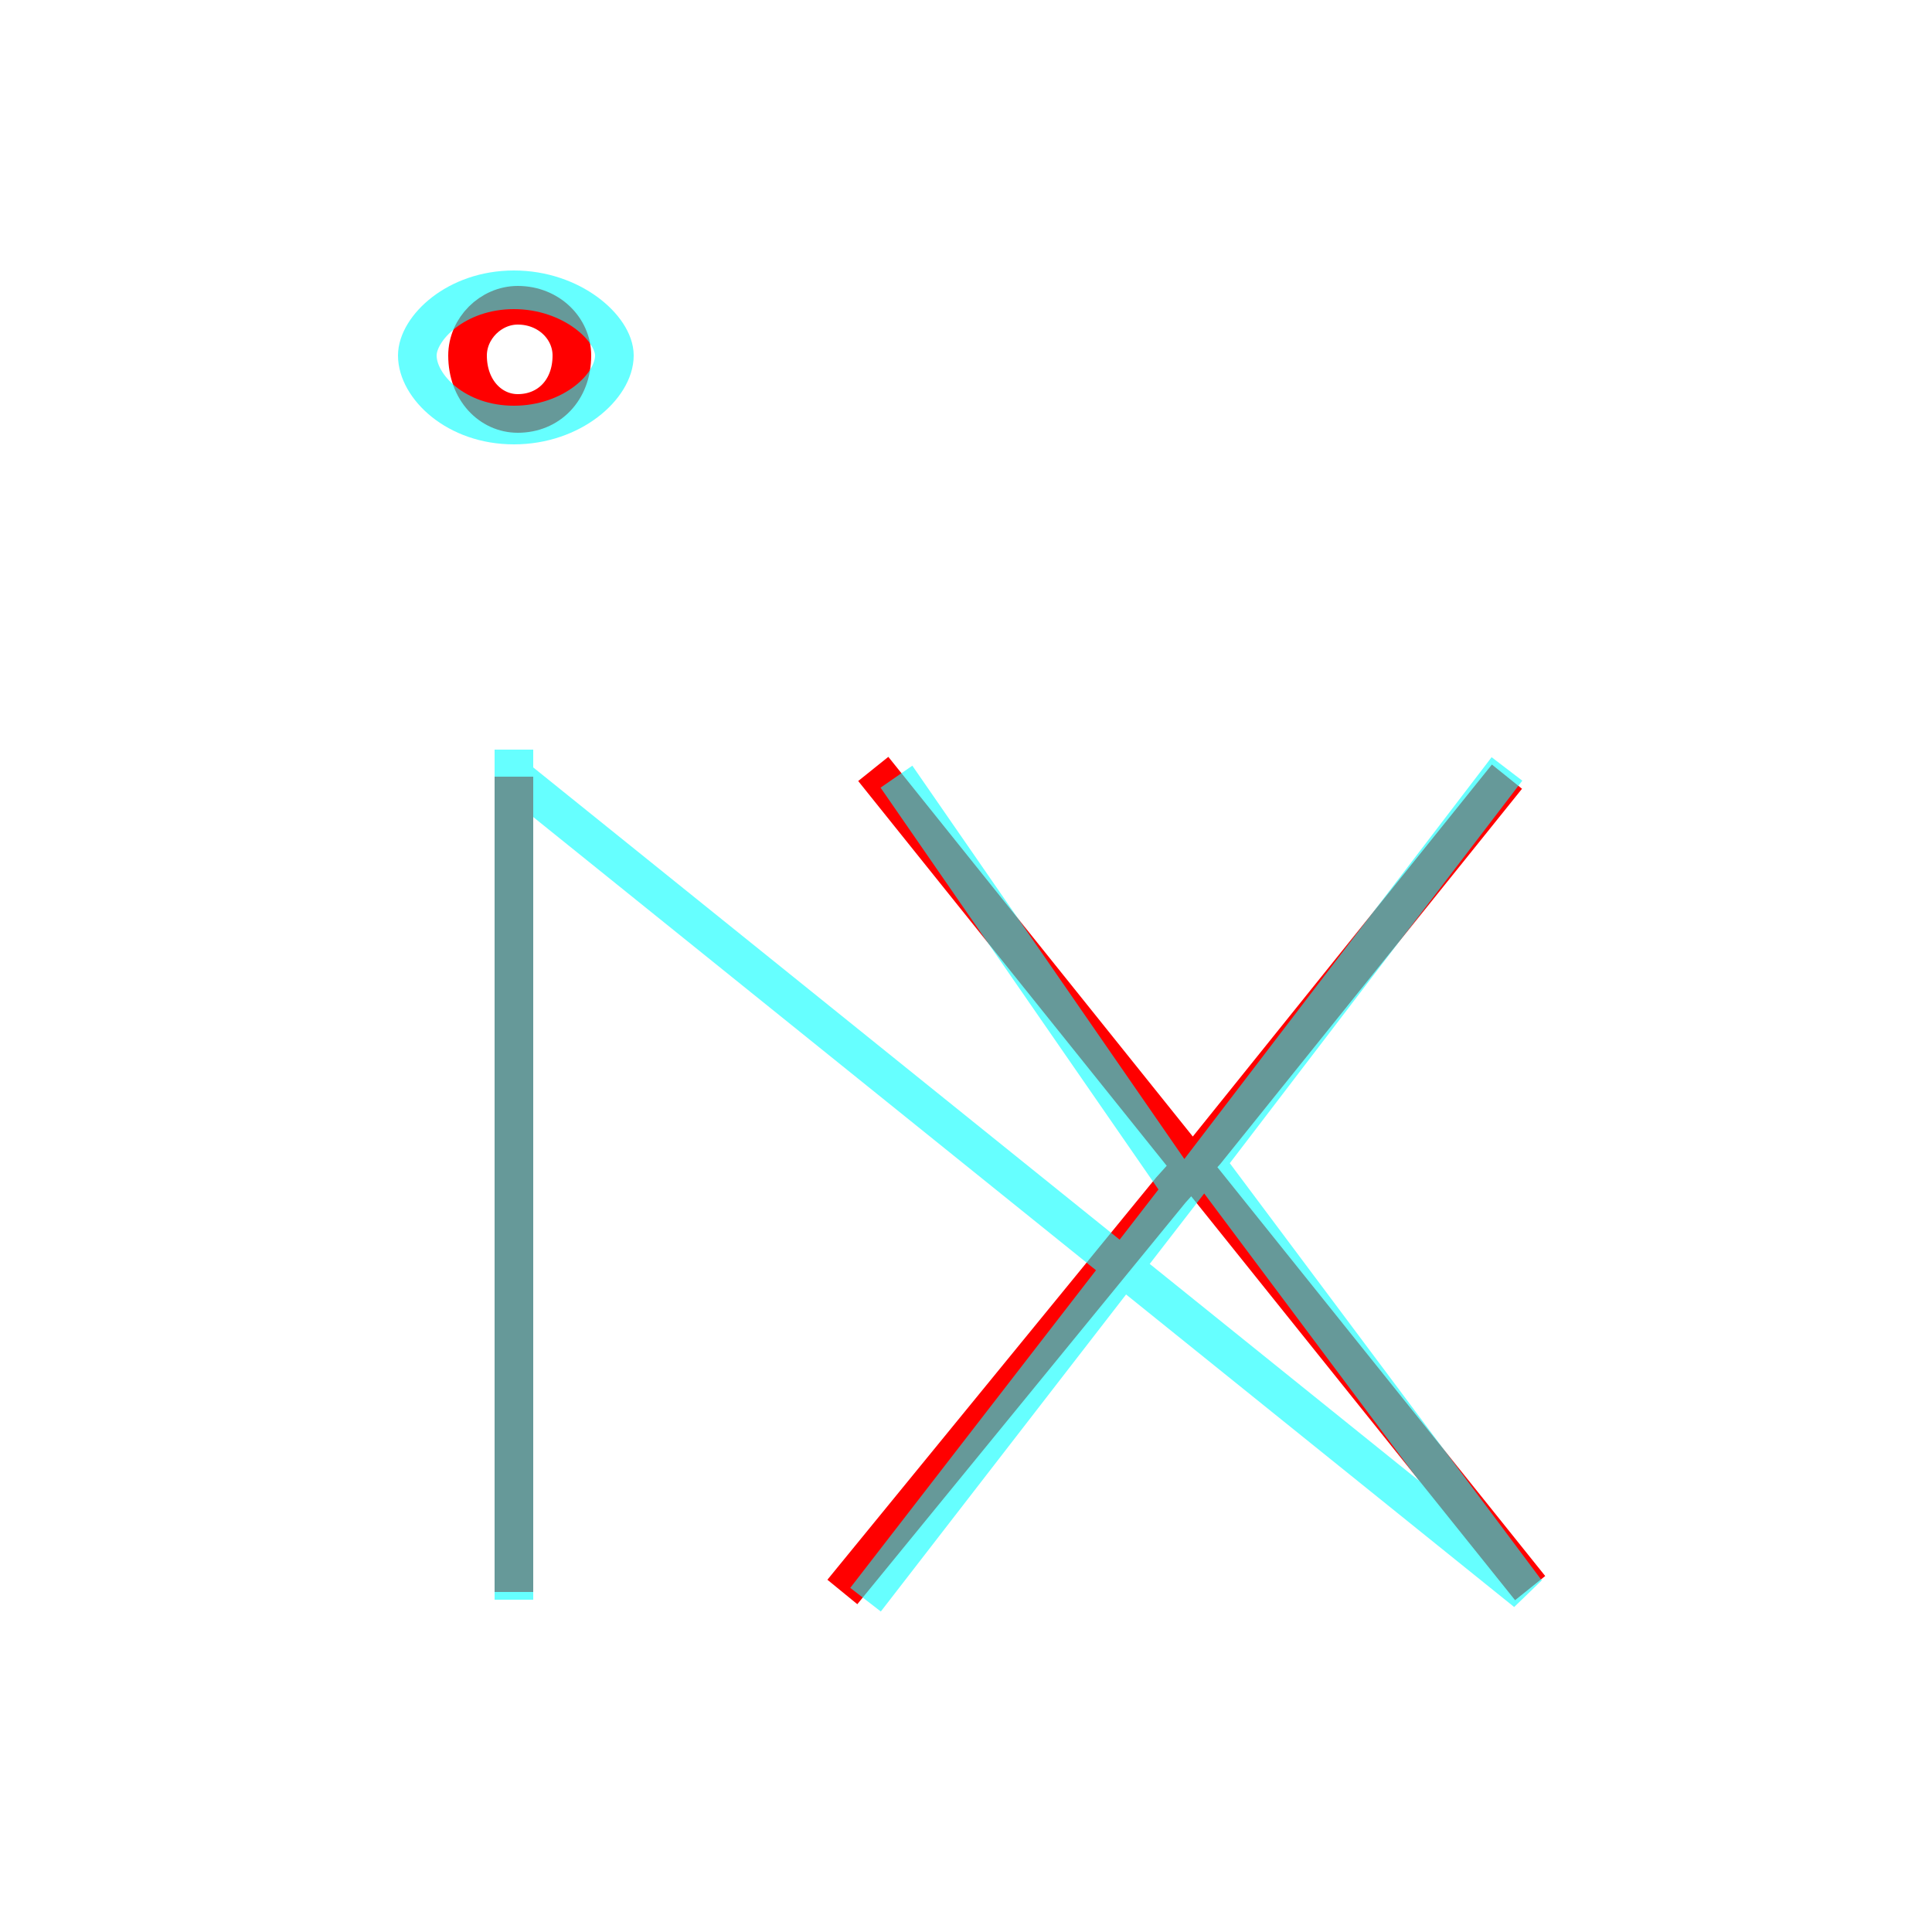 <?xml version='1.0' encoding='utf8'?>
<svg viewBox="0.0 -6.0 50.0 50.0" version="1.1" xmlns="http://www.w3.org/2000/svg">
<rect x="0.0" y="-6.0" width="50.0" height="50.0" fill="#333333" stroke="none"/>
<rect x="-1000" y="-1000" width="2000" height="2000" stroke="white" fill="white"/>
<g style="fill:none;stroke:rgba(255, 0, 0, 1);  stroke-width:1"><path d="M 22.6 -24.1 L 39.6 -2.9 M 39.0 -23.9 L 31.2 -14.2 L 30.3 -13.2 L 21.8 -2.8 M 13.4 -33.3 C 14.2 -33.3 14.8 -33.9 14.8 -34.8 C 14.8 -35.5 14.2 -36.1 13.4 -36.1 C 12.7 -36.1 12.1 -35.5 12.1 -34.8 C 12.1 -33.9 12.7 -33.3 13.4 -33.3 Z M 13.3 -23.9 L 13.3 -2.8" transform="translate(0.0 38.0)" />
</g>
<g style="fill:none;stroke:rgba(0, 255, 255, 0.6);  stroke-width:1">
<path d="M 39.0 -24.1 L 31.2 -13.9 L 39.5 -2.8 L 13.3 -23.9 M 13.3 -33.0 C 14.8 -33.0 15.9 -34.0 15.9 -34.8 C 15.9 -35.5 14.8 -36.5 13.3 -36.5 C 11.8 -36.5 10.8 -35.5 10.8 -34.8 C 10.8 -34.0 11.8 -33.0 13.3 -33.0 Z M 23.2 -23.9 L 30.6 -13.2 L 22.4 -2.6 M 13.3 -24.6 L 13.3 -2.6" transform="translate(0.0 38.0)" />
</g>
</svg>
